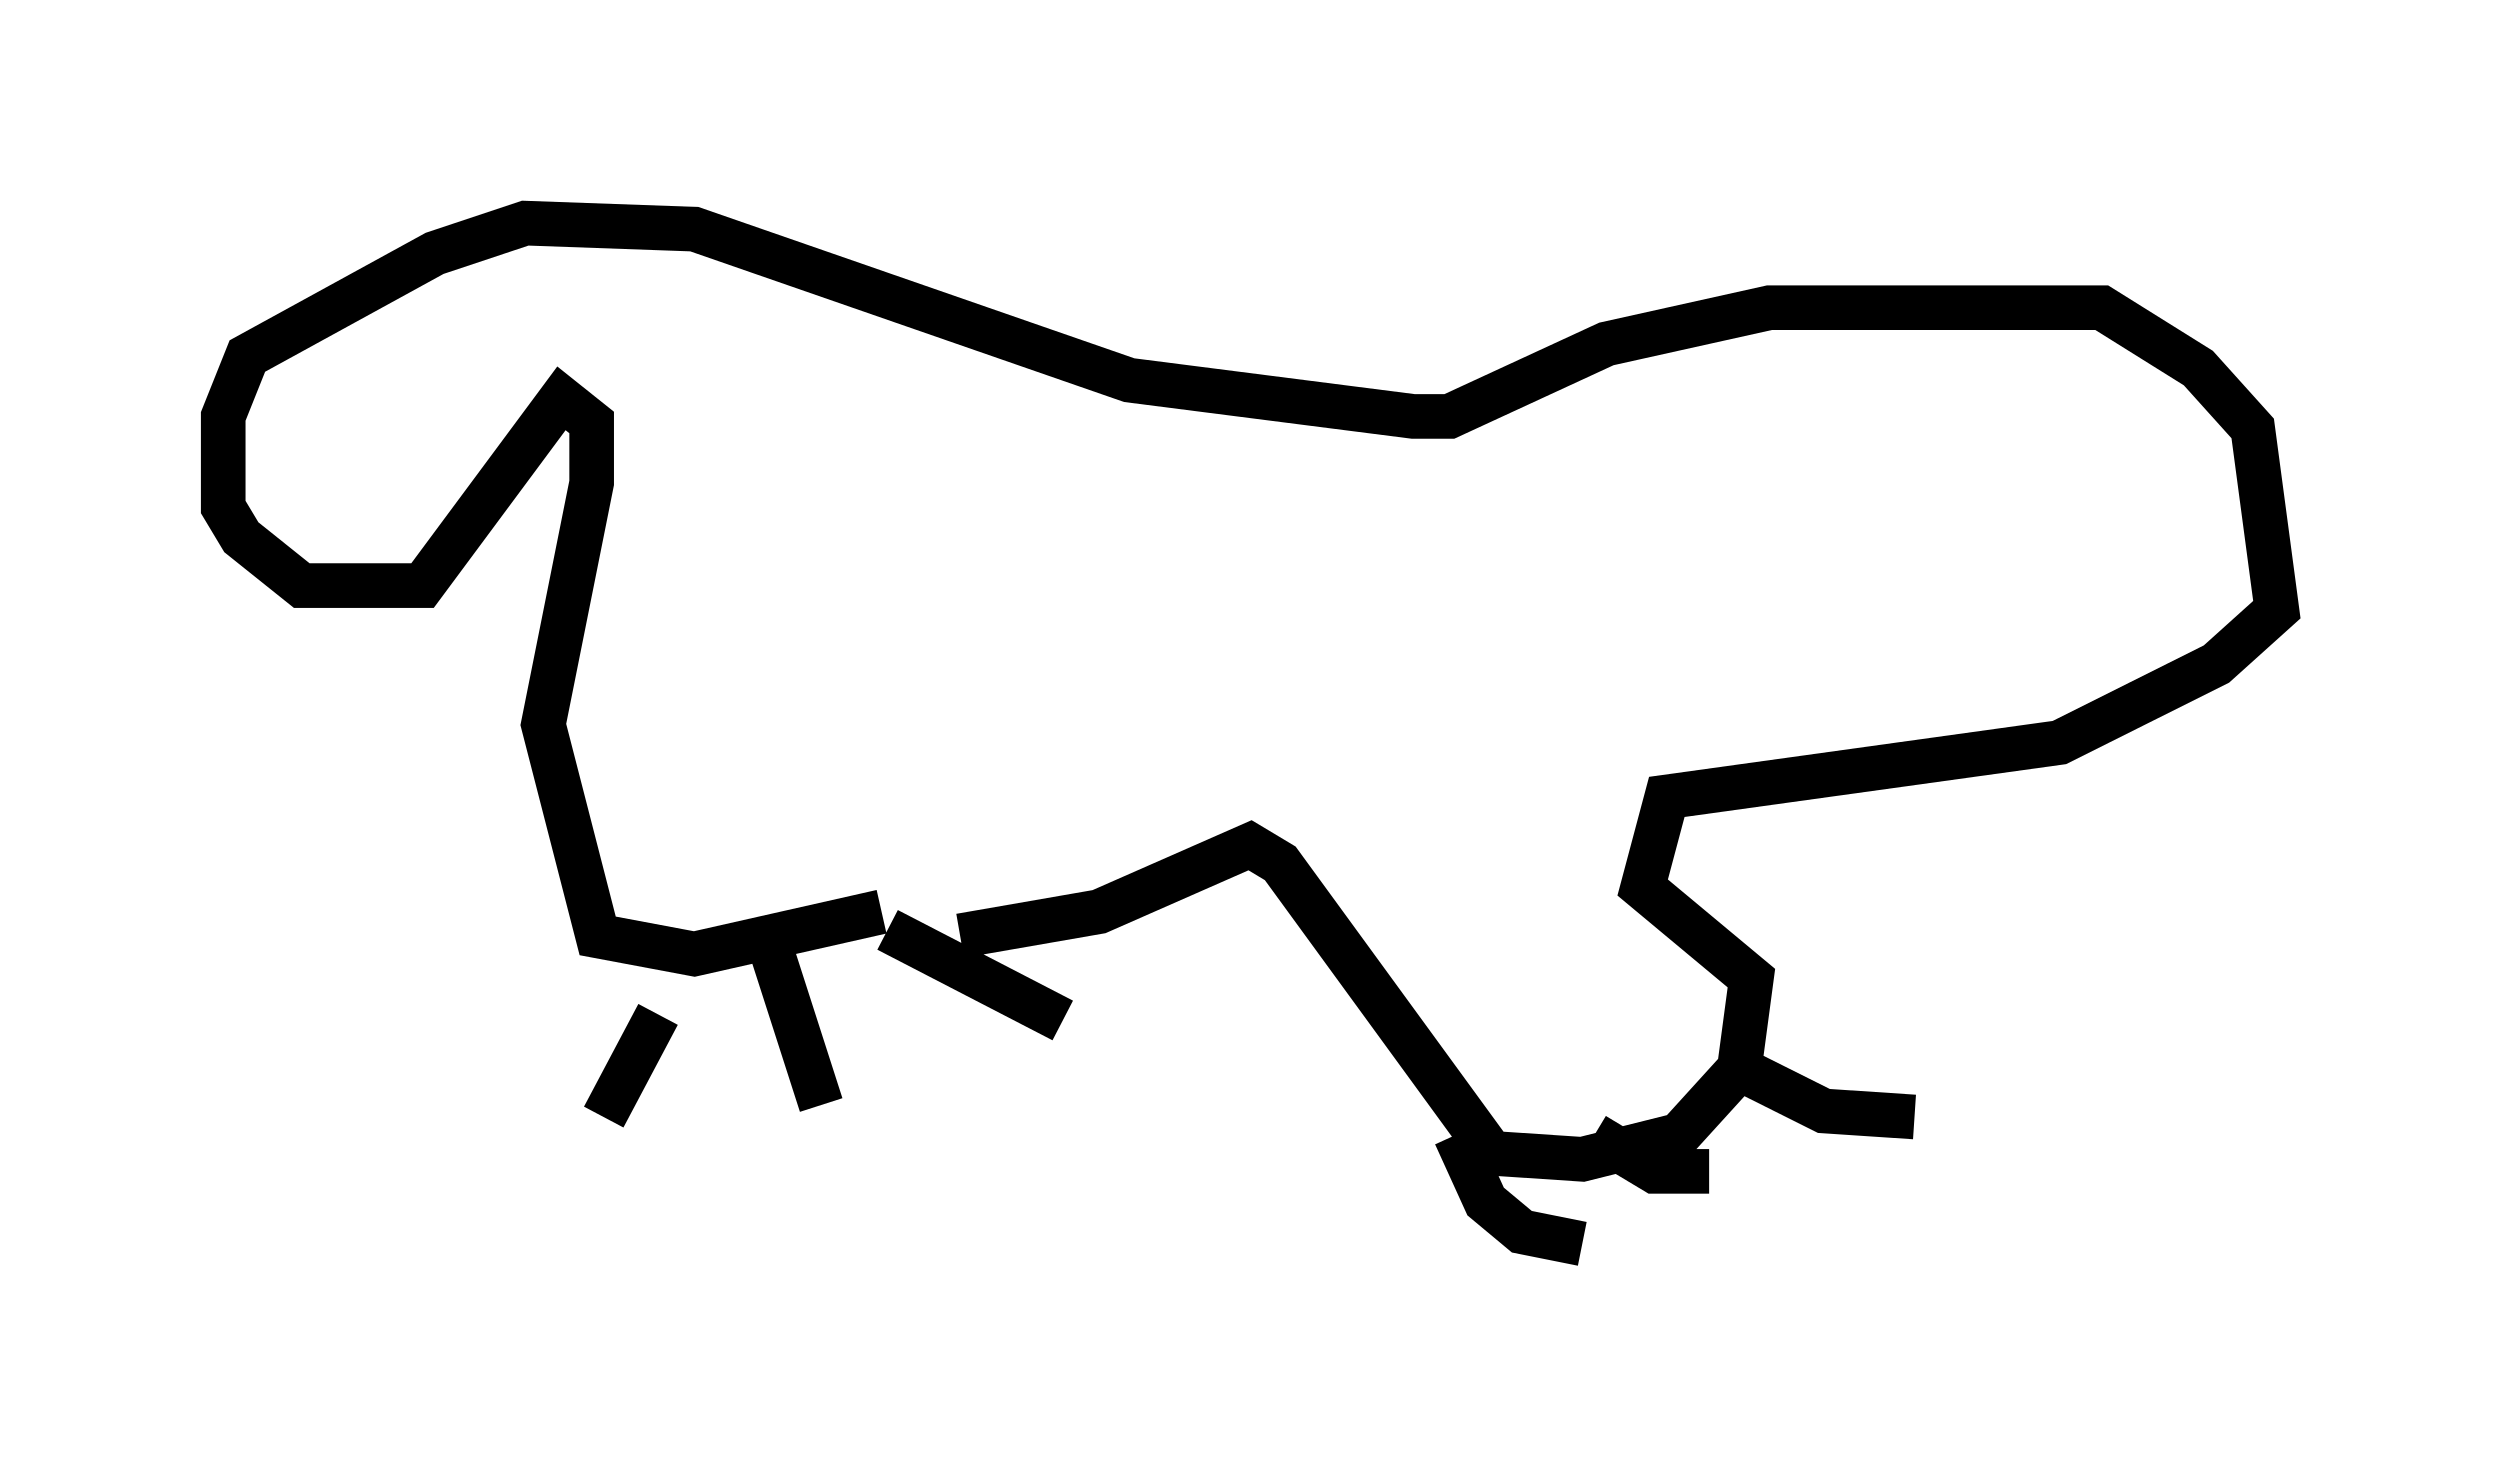 <?xml version="1.0" encoding="utf-8" ?>
<svg baseProfile="full" height="32.868" version="1.1" width="56.008" xmlns="http://www.w3.org/2000/svg" xmlns:ev="http://www.w3.org/2001/xml-events" xmlns:xlink="http://www.w3.org/1999/xlink"><defs /><rect fill="white" height="32.868" width="56.008" x="0" y="0" /><path d="M16.367, 21.373 m-1.624, 1.353 l-1.218, 2.3 m3.654, -4.059 l1.218, 3.789 m1.488, -3.924 l3.924, 2.03 m-4.059, -2.436 l-4.195, 0.947 -2.165, -0.406 l-1.218, -4.736 1.083, -5.413 l0.0, -1.353 -0.677, -0.541 l-3.112, 4.195 -2.706, 0.0 l-1.353, -1.083 -0.406, -0.677 l0.0, -2.03 0.541, -1.353 l4.195, -2.3 2.03, -0.677 l3.789, 0.135 9.743, 3.383 l6.36, 0.812 0.812, 0.0 l3.518, -1.624 3.654, -0.812 l7.442, 0.0 2.165, 1.353 l1.218, 1.353 0.541, 4.059 l-1.353, 1.218 -3.518, 1.759 l-8.796, 1.218 -0.541, 2.03 l2.436, 2.03 -0.271, 2.03 l-1.353, 1.488 -2.165, 0.541 l-2.03, -0.135 -4.736, -6.495 l-0.677, -0.406 -3.383, 1.488 l-3.112, 0.541 m11.096, 4.465 l0.677, 1.488 0.812, 0.677 l1.353, 0.271 m0.271, -2.436 l1.353, 0.812 1.218, 0.0 m0.406, -2.436 l2.165, 1.083 2.03, 0.135 " fill="none" stroke="black" stroke-width="1" /></svg>